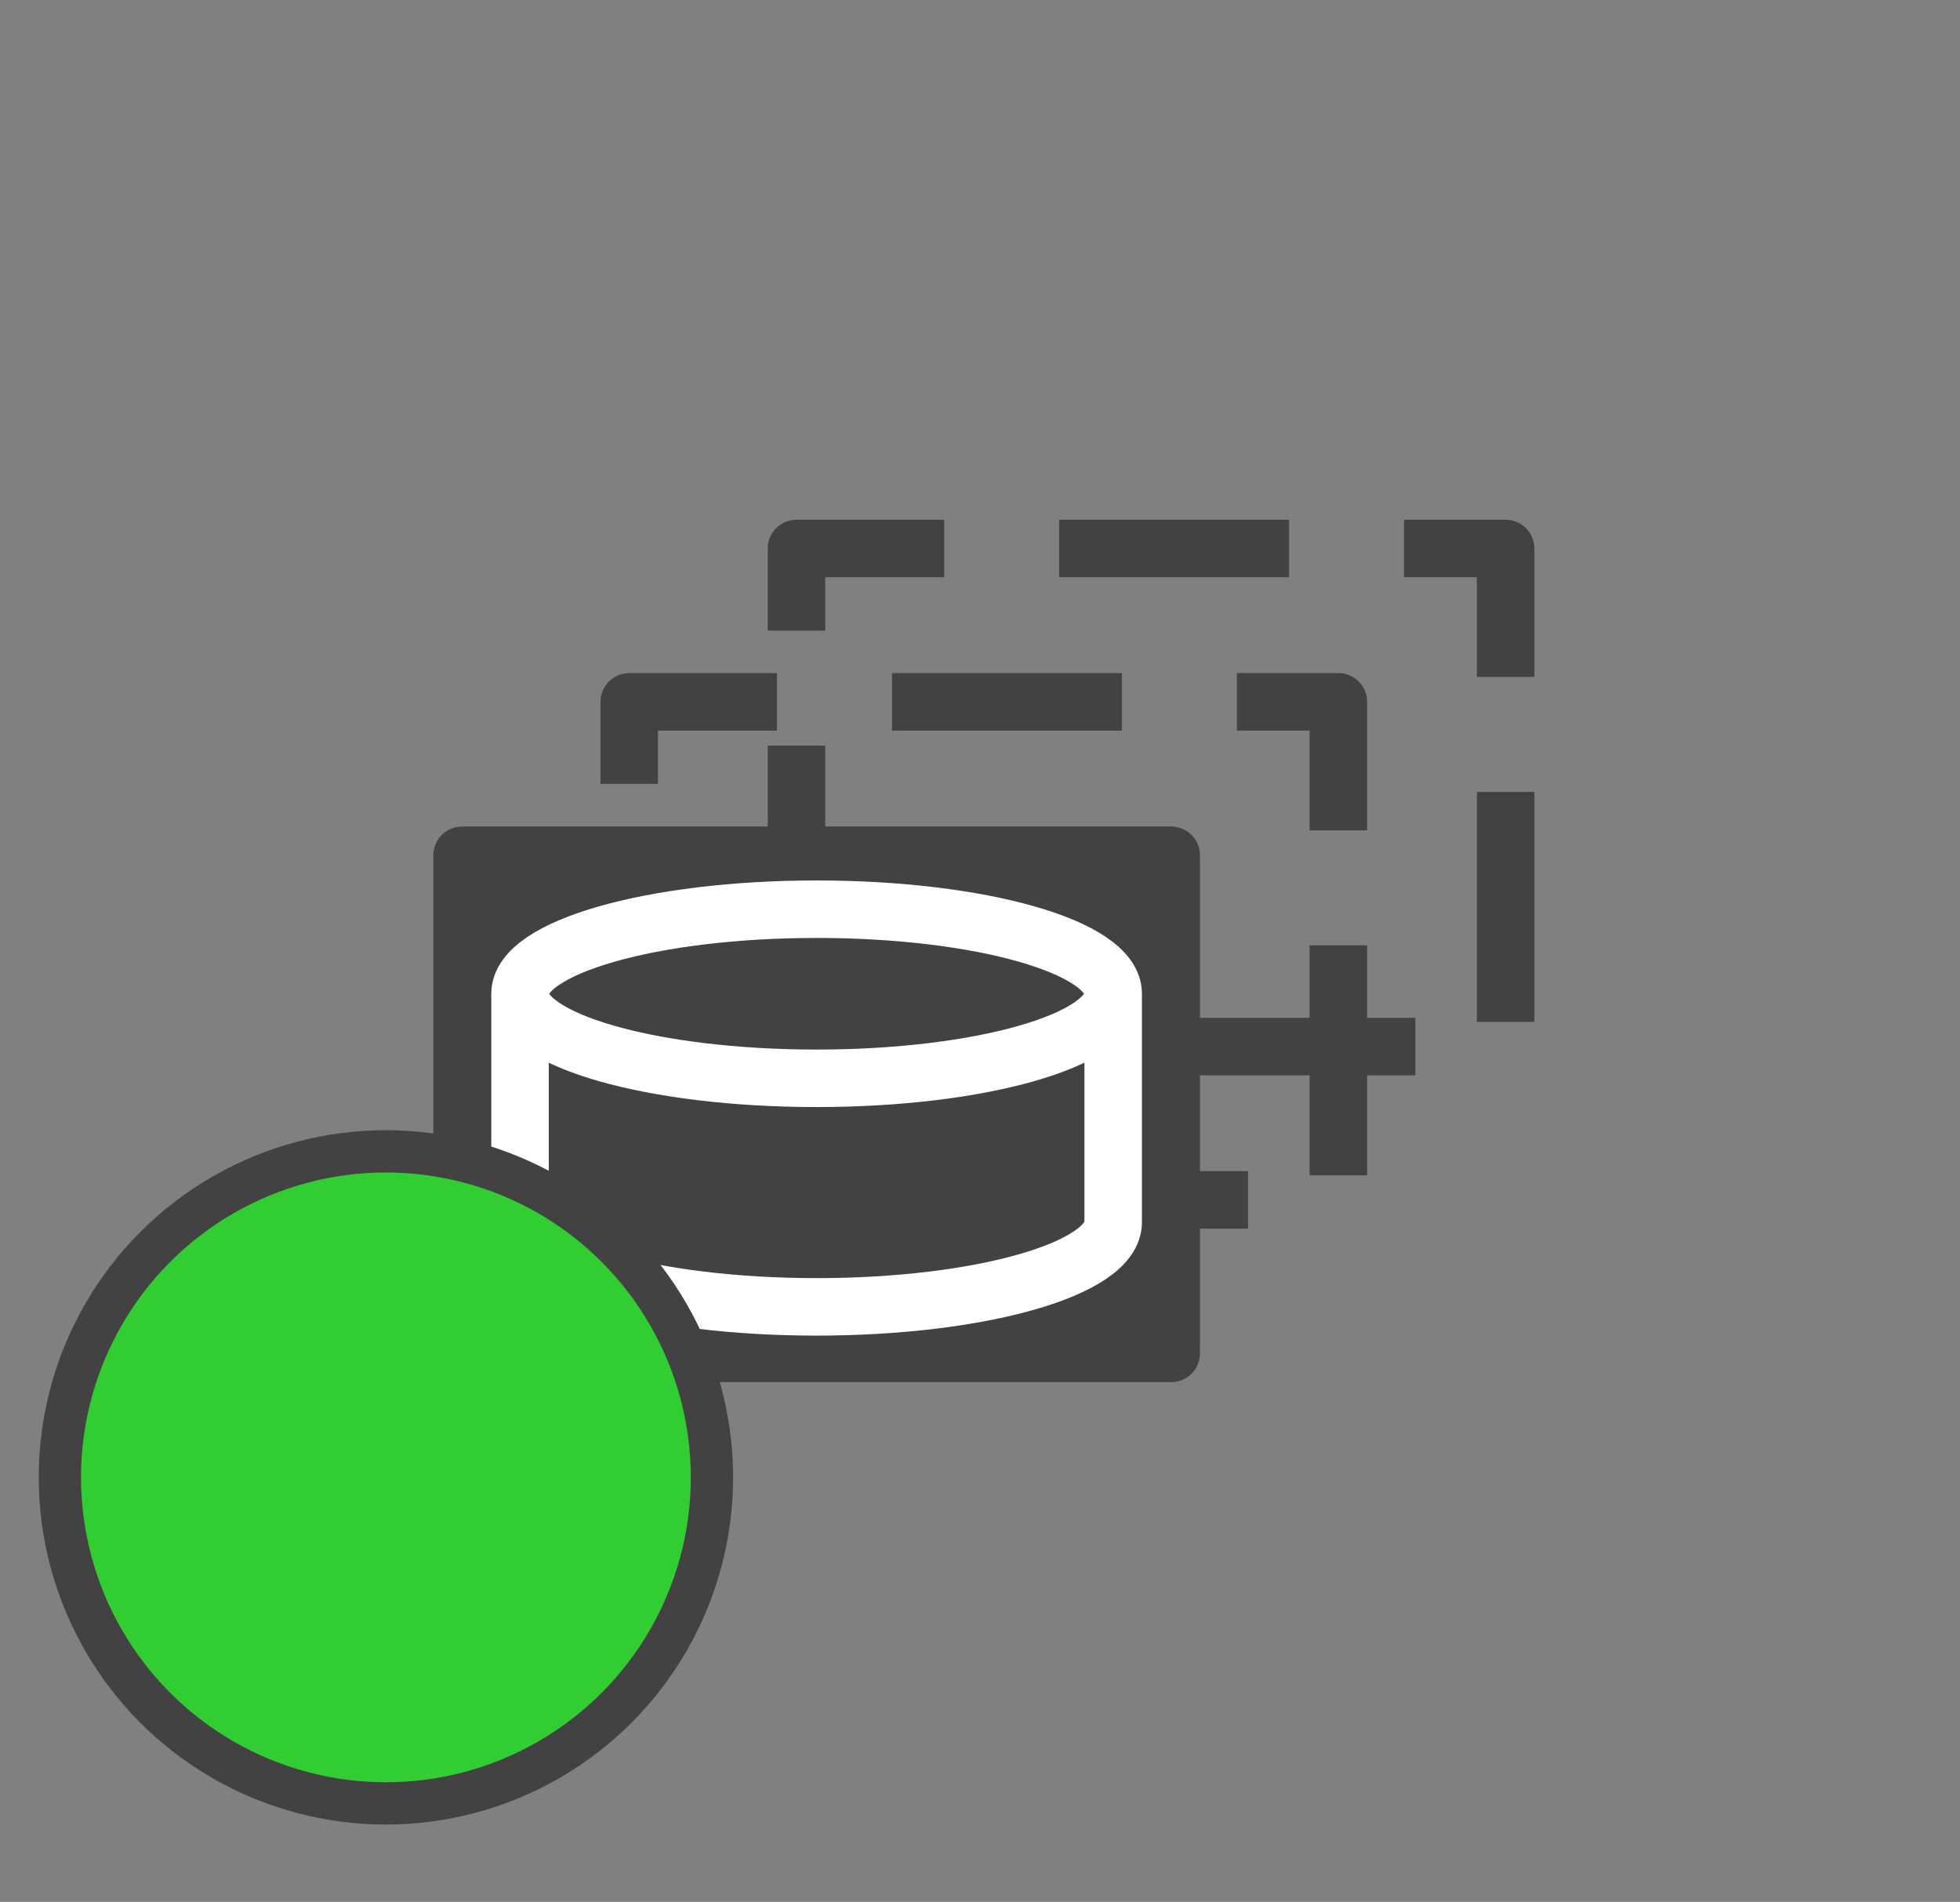 <?xml version="1.0" encoding="UTF-8" standalone="no"?>
<!-- Created with Inkscape (http://www.inkscape.org/) -->

<svg
   xmlns:dc="http://purl.org/dc/elements/1.1/"
   xmlns:cc="http://creativecommons.org/ns#"
   xmlns:rdf="http://www.w3.org/1999/02/22-rdf-syntax-ns#"
   xmlns:svg="http://www.w3.org/2000/svg"
   xmlns="http://www.w3.org/2000/svg"
   xmlns:sodipodi="http://sodipodi.sourceforge.net/DTD/sodipodi-0.dtd"
   xmlns:inkscape="http://www.inkscape.org/namespaces/inkscape"
   width="18.035mm"
   height="17.5mm"
   viewBox="0 0 18.035 17.5"
   version="1.1"
   id="svg13826"
   inkscape:version="0.92.3 (2405546, 2018-03-11)"
   sodipodi:docname="statefulset-green.svg">
  <rect x="0" y="0" width="18.035" height="17.5" fill="#808080" stroke="none"/>
  <defs
     id="defs13820" />
  <sodipodi:namedview
     id="base"
     pagecolor="#ffffff"
     bordercolor="#666666"
     borderopacity="1.0"
     inkscape:pageopacity="0.0"
     inkscape:pageshadow="2"
     inkscape:zoom="1"
     inkscape:cx="102.66744"
     inkscape:cy="-169.76394"
     inkscape:document-units="mm"
     inkscape:current-layer="layer1"
     showgrid="false"
     inkscape:window-width="2560"
     inkscape:window-height="1377"
     inkscape:window-x="2552"
     inkscape:window-y="-8"
     inkscape:window-maximized="1"
     fit-margin-top="0"
     fit-margin-left="0"
     fit-margin-right="0"
     fit-margin-bottom="0" />
  <g
     inkscape:label="Calque 1"
     inkscape:groupmode="layer"
     id="layer1"
     transform="translate(-0.993,-1.174)">
    <g
       id="g4221"
       transform="translate(0.269,1.092)">
      <path
         style="fill:none;fill-rule:evenodd;stroke:#424242;stroke-width:0.529;stroke-linecap:square;stroke-linejoin:round;stroke-miterlimit:10;stroke-dasharray:1.587, 1.587;stroke-dashoffset:3.667;stroke-opacity:1"
         inkscape:connector-curvature="0"
         d="m 8.053,5.129 6.525,0 0,4.583 -6.525,0 z"
         id="path1234" />
      <g
         id="g4213">
        <path
           id="path1238"
           d="m 6.514,6.54 6.525,0 0,4.583 -6.525,0 z"
           inkscape:connector-curvature="0"
           style="fill:none;stroke:#424242;stroke-width:0.529;stroke-linecap:square;stroke-linejoin:round;stroke-miterlimit:10;stroke-dasharray:1.587, 1.587;stroke-dashoffset:3.666;stroke-opacity:1" />
        <path
           id="path1240"
           d="m 4.976,7.952 6.525,0 0,4.583 -6.525,0 z"
           inkscape:connector-curvature="0"
           style="fill:#424242;fill-rule:evenodd;stroke:none;stroke-width:0.265;stroke-linecap:square;stroke-miterlimit:10" />
        <path
           id="path1242"
           d="m 4.976,7.952 6.525,0 0,4.583 -6.525,0 z"
           inkscape:connector-curvature="0"
           style="fill:none;fill-rule:evenodd;stroke:#424242;stroke-width:0.529;stroke-linecap:butt;stroke-linejoin:round;stroke-miterlimit:10;stroke-opacity:1" />
        <path
           id="path1246"
           d="m 5.509,9.226 0,0 c 0,-0.429 1.222,-0.778 2.729,-0.778 1.507,0 2.729,0.348 2.729,0.778 l 0,0 c 0,0.429 -1.222,0.778 -2.729,0.778 -1.507,0 -2.729,-0.348 -2.729,-0.778 z"
           inkscape:connector-curvature="0"
           style="fill:none;stroke:#424242;stroke-width:0.529;stroke-linecap:square;stroke-linejoin:round;stroke-miterlimit:10;stroke-dasharray:1.587, 1.587;stroke-dashoffset:3.666;stroke-opacity:1" />
        <path
           id="path1248"
           d="m 10.967,9.226 0,0 c 0,0.429 -1.222,0.778 -2.729,0.778 -1.507,0 -2.729,-0.348 -2.729,-0.778 l 0,0 c 0,-0.429 1.222,-0.778 2.729,-0.778 1.507,0 2.729,0.348 2.729,0.778 l 0,2.103 c 0,0.429 -1.222,0.778 -2.729,0.778 -1.507,0 -2.729,-0.348 -2.729,-0.778 l 0,-2.103"
           inkscape:connector-curvature="0"
           style="fill:#000000;fill-opacity:0;fill-rule:evenodd;stroke:none;stroke-width:0.265;stroke-linecap:square;stroke-miterlimit:10" />
        <path
           id="path1250"
           d="m 10.967,9.226 0,0 c 0,0.429 -1.222,0.778 -2.729,0.778 -1.507,0 -2.729,-0.348 -2.729,-0.778 l 0,0 c 0,-0.429 1.222,-0.778 2.729,-0.778 1.507,0 2.729,0.348 2.729,0.778 l 0,2.103 c 0,0.429 -1.222,0.778 -2.729,0.778 -1.507,0 -2.729,-0.348 -2.729,-0.778 l 0,-2.103"
           inkscape:connector-curvature="0"
           style="fill:none;fill-rule:evenodd;stroke:#ffffff;stroke-width:0.529;stroke-linecap:butt;stroke-linejoin:round;stroke-miterlimit:10;stroke-opacity:1" />
      </g>
    </g>
    <circle
       cx="4.544"
       cy="14.768"
       id="ellipse3796"
       style="fill:#32cd32;stroke:#424242;stroke-width:0.389"
       r="3" />
  </g>
</svg>

